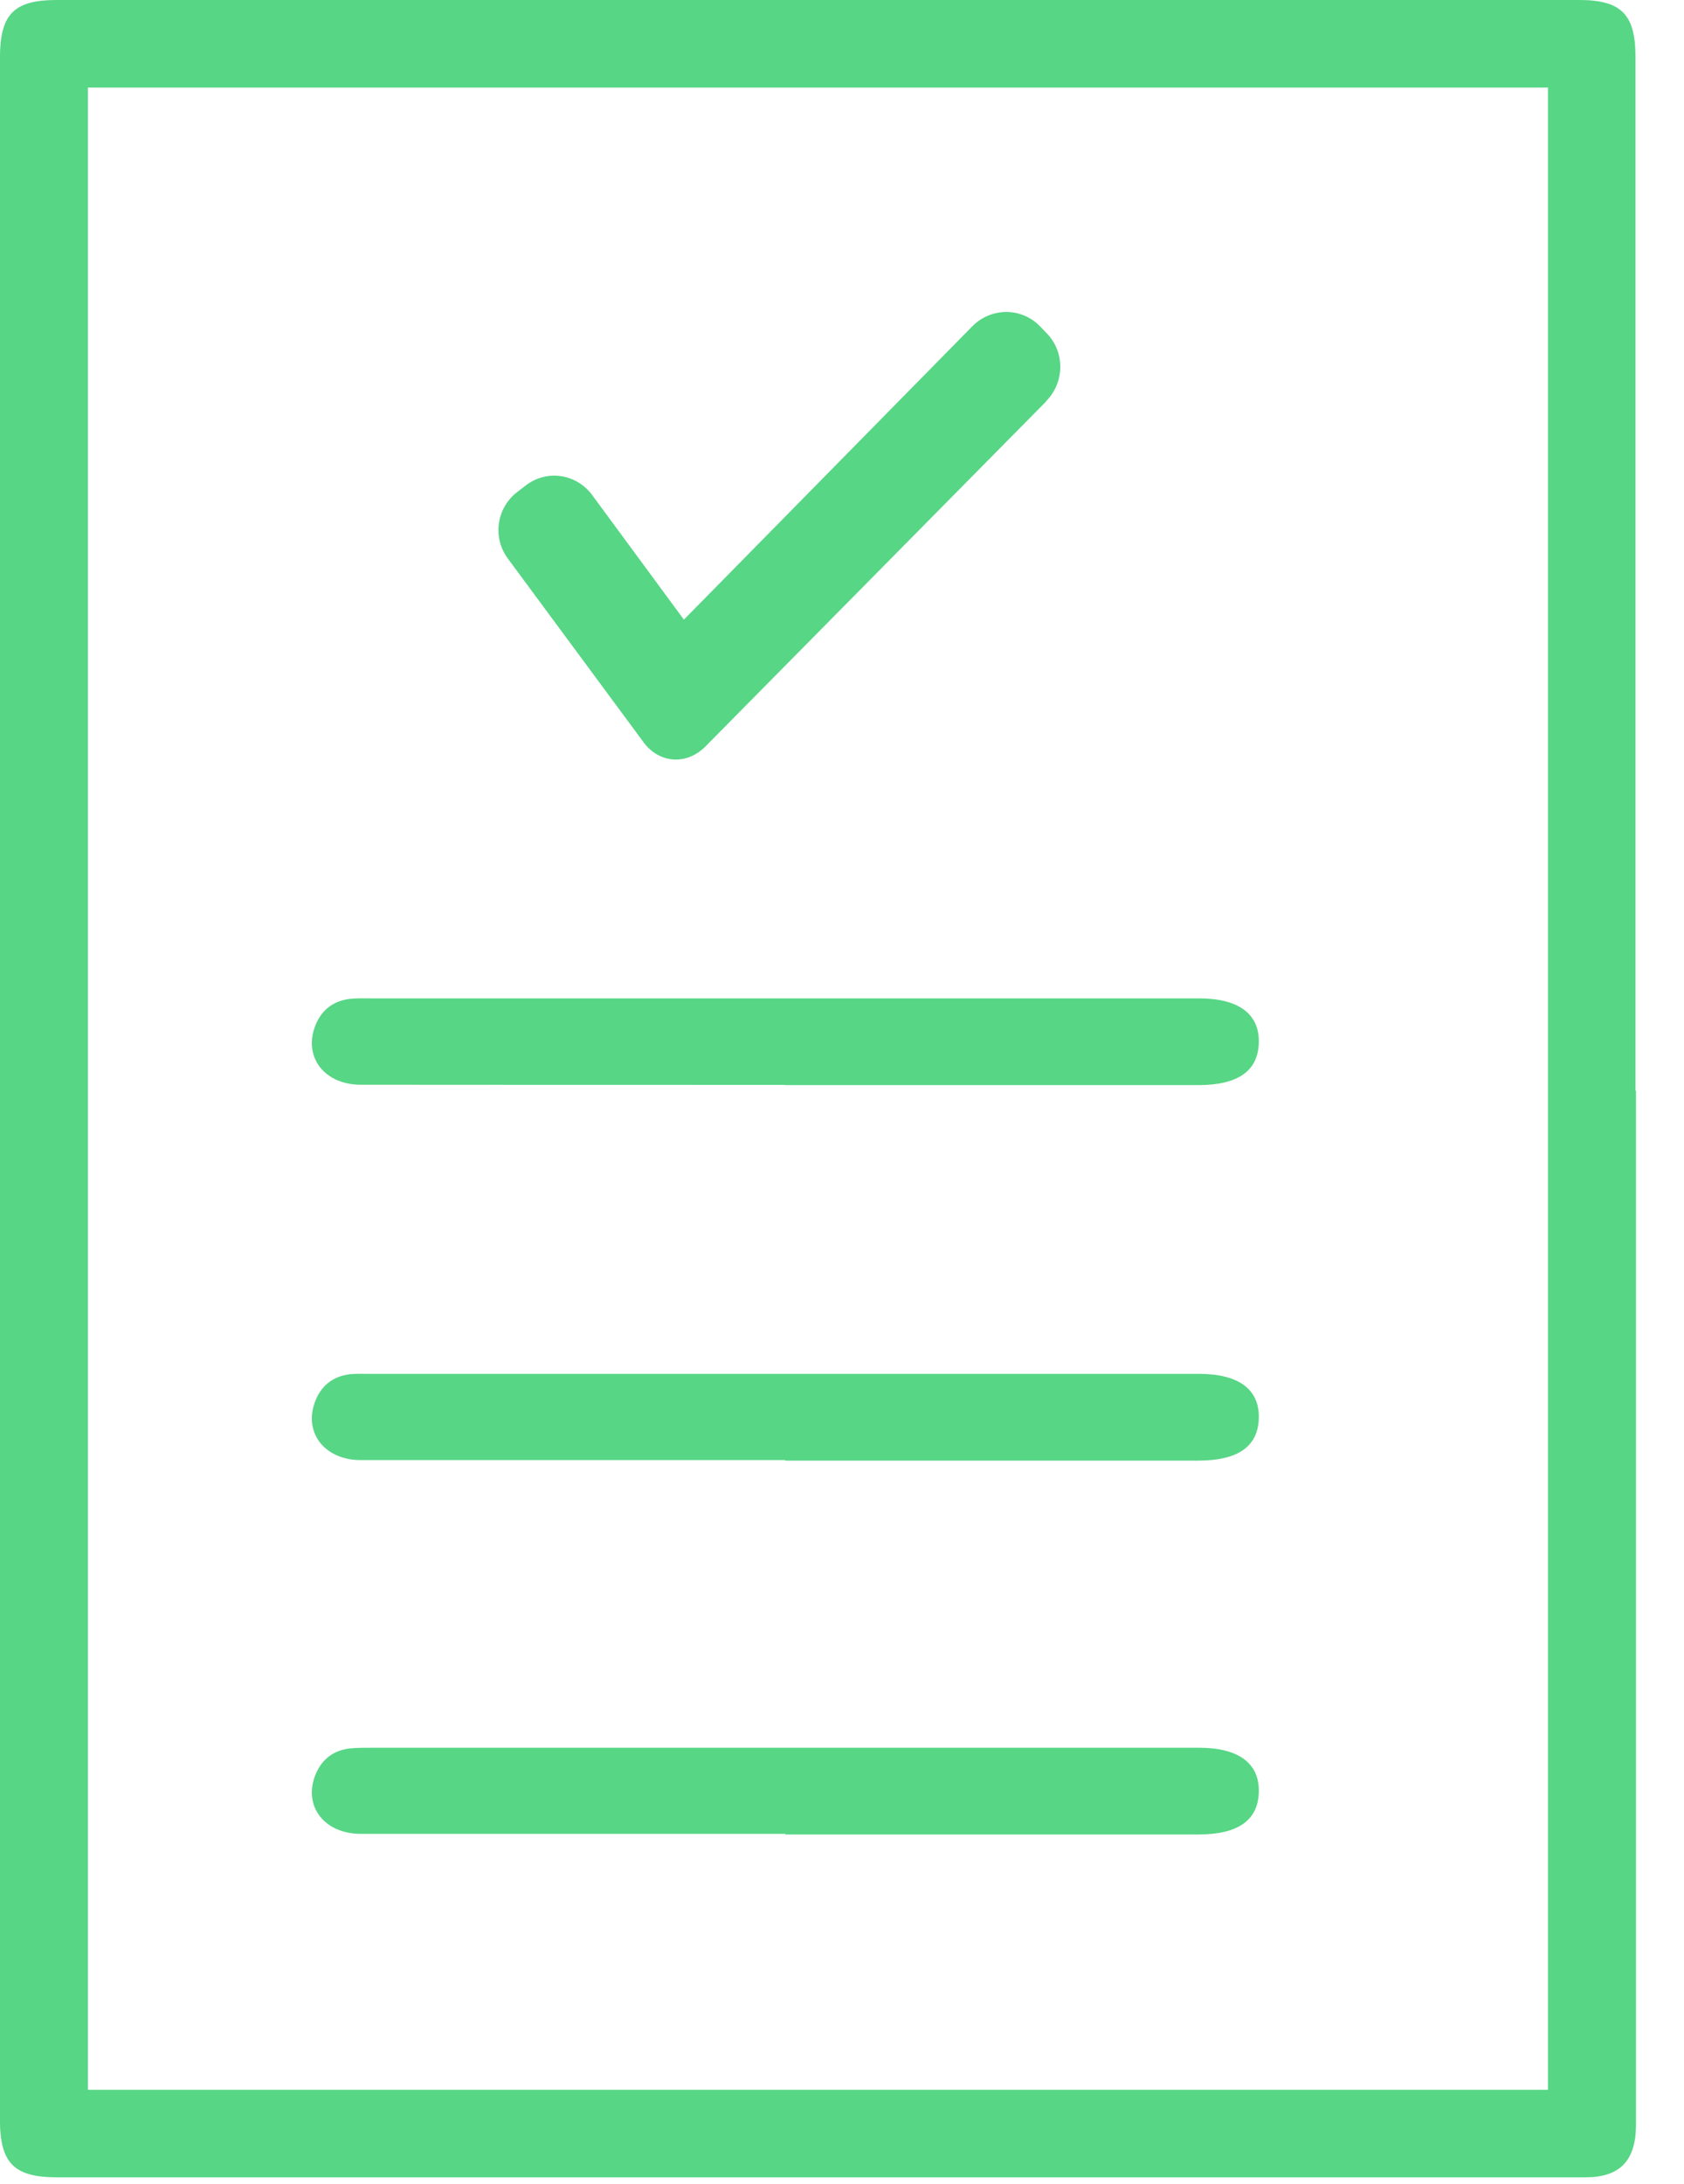 <svg width="27" height="35" viewBox="0 0 27 35" xmlns="http://www.w3.org/2000/svg"><desc>Created with Sketch.</desc><g fill="#57D685"><path d="M1.41 33.493h23.41V1.403H1.41v32.09zM26.23 17.48v16.6c-.008.554-.264.816-.81.816H.917c-.692 0-.918-.227-.918-.925V.93C0 .228.22 0 .91 0h24.41c.673 0 .902.23.902.91v16.57zm-13.64-.093c-2.268 0-4.537 0-6.805-.002-.576 0-.915-.433-.738-.925.097-.267.29-.42.57-.452.11-.012.223-.007.335-.007h13.275c.632 0 .963.25.956.7-.007.46-.33.69-.97.69H12.59m0 12H5.785c-.576 0-.915-.43-.738-.92.097-.263.29-.42.57-.45.11-.01.223-.01.335-.01h13.275c.632 0 .963.25.956.7-.007.46-.33.69-.97.69H12.59m0-6H5.785c-.576 0-.915-.433-.738-.925.097-.267.29-.42.57-.452.11-.01.223-.005.335-.005h13.275c.632 0 .963.248.956.7-.007.46-.33.69-.97.69H12.59"/><path d="M16.775 6.427c.298-.303.3-.79.003-1.09l-.11-.114c-.297-.3-.78-.297-1.08.008l-4.623 4.7-1.473-2c-.253-.34-.728-.41-1.063-.15l-.13.1c-.34.255-.41.737-.15 1.08l2.17 2.936c.25.34.69.37.99.068l5.46-5.527z"/></g></svg>